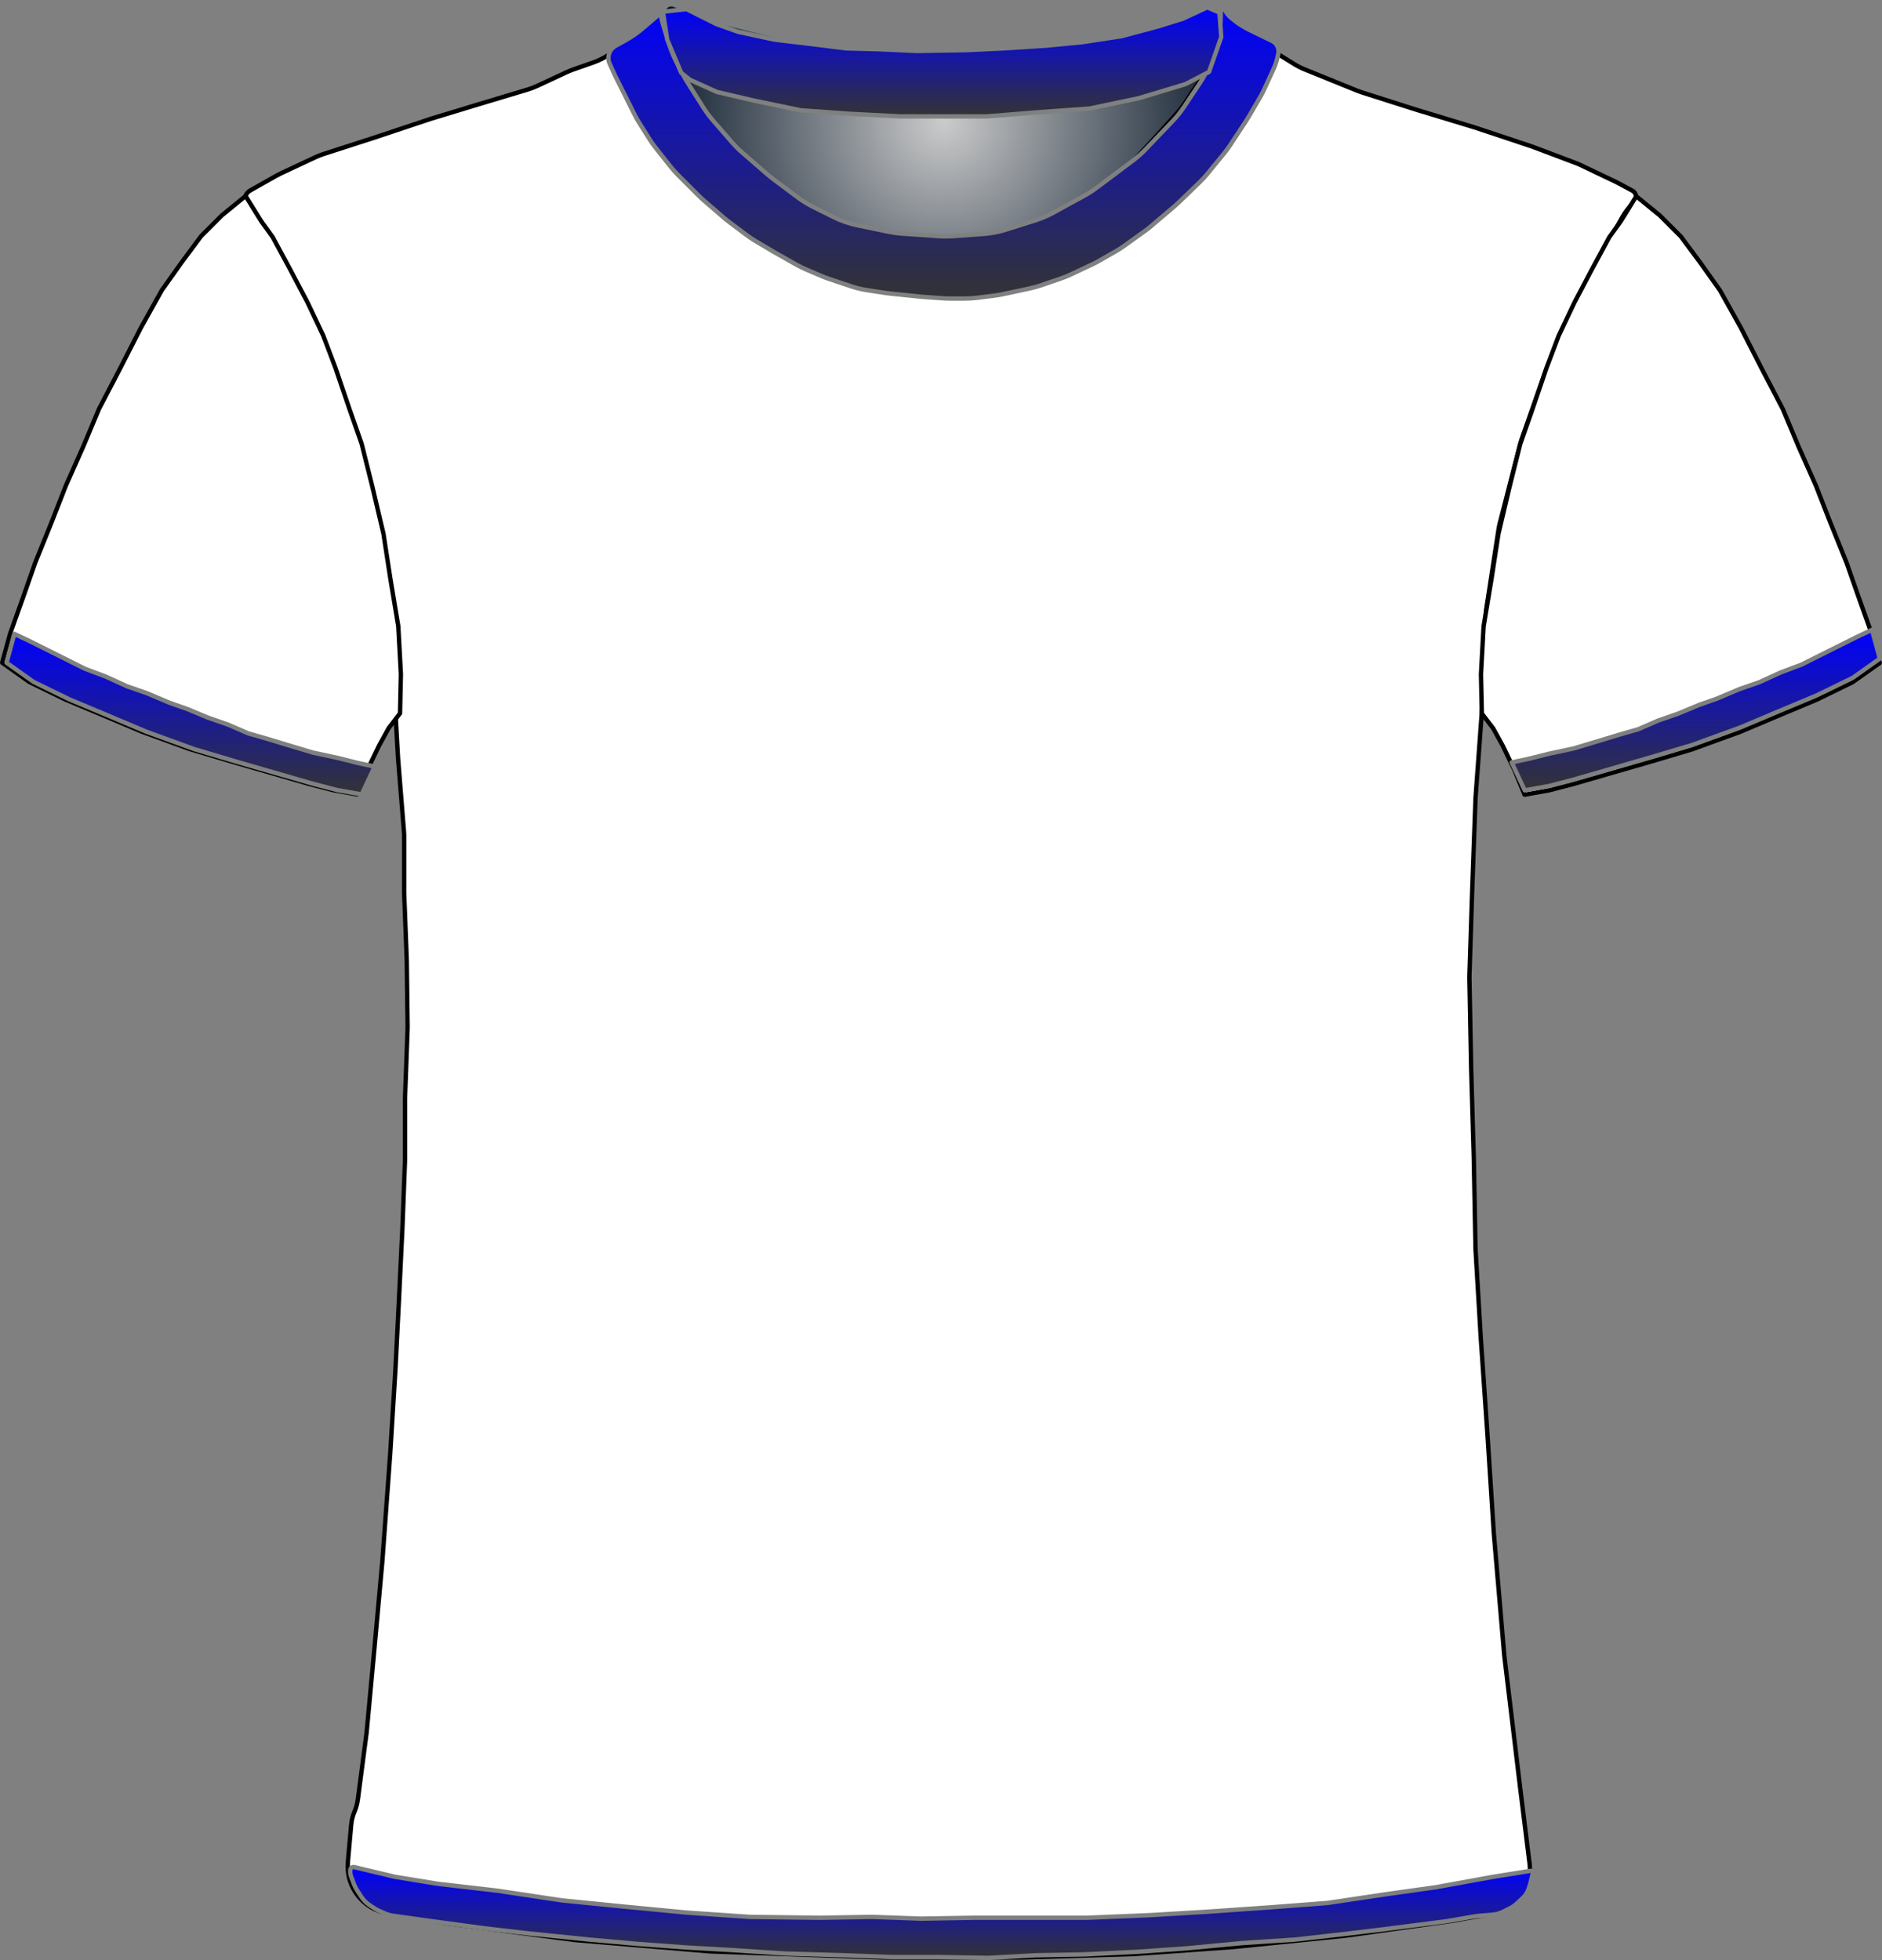 <?xml version="1.0" encoding="UTF-8" standalone="no"?>
<!DOCTYPE svg PUBLIC "-//W3C//DTD SVG 1.1//EN" "http://www.w3.org/Graphics/SVG/1.1/DTD/svg11.dtd">
<svg xmlns="http://www.w3.org/2000/svg" xmlns:xl="http://www.w3.org/1999/xlink" version="1.1" viewBox="-283.5 -288.5 431.434 449.4" width="431.434pt" height="449.4pt" xmlns:dc="http://purl.org/dc/elements/1.1/">
  <rect x="-283.5" y="-288.5" width="431.434" height="449.4" fill="#808080" stroke="none"/>
  <defs>
    <radialGradient cx="0" cy="0" r="1" id="Gradient" gradientUnits="userSpaceOnUse">
      <stop offset="0" stop-color="#cbcbcb"/>
      <stop offset="1" stop-color="#021224"/>
    </radialGradient>
    <radialGradient id="Obj_Gradient" xl:href="#Gradient" gradientTransform="translate(-67.241 -260.6) scale(70.263)"/>
    <linearGradient x1="0" x2="1" id="Gradient_2" gradientUnits="userSpaceOnUse">
      <stop offset="0" stop-color="blue"/>
      <stop offset="1" stop-color="#333"/>
    </linearGradient>
    <linearGradient id="Obj_Gradient_2" xl:href="#Gradient_2" gradientTransform="translate(-239.8 -143.154) rotate(90) scale(36.8)"/>
    <linearGradient id="Obj_Gradient_3" xl:href="#Gradient_2" gradientTransform="translate(105.234 -144.097) rotate(90) scale(36.8)"/>
    <linearGradient id="Obj_Gradient_4" xl:href="#Gradient_2" gradientTransform="translate(-67.213 -287.244) rotate(90) scale(67.199)"/>
    <linearGradient id="Obj_Gradient_5" xl:href="#Gradient_2" gradientTransform="translate(-67.67 139.567) rotate(90) scale(20.833)"/>
    <linearGradient id="Obj_Gradient_6" xl:href="#Gradient_2" gradientTransform="translate(-67.541 -286.809) rotate(90) scale(25)"/>
  </defs>
  <g stroke="none" stroke-opacity="1" stroke-dasharray="none" fill="none" fill-opacity="1">
    <title>luxengurgo</title>
    <g>
      <title>Capa 1</title>
      <path d="M -128.994 -287.41 L -120.829 -284.292 C -119.971 -283.964 -119.094 -283.688 -118.203 -283.466 L -104.486 -280.036 C -103.324 -279.746 -102.142 -279.547 -100.949 -279.44 L -83.423 -277.879 C -82.835 -277.826 -82.245 -277.796 -81.655 -277.789 L -66.176 -277.605 C -65.886 -277.602 -65.596 -277.604 -65.305 -277.611 L -50.882 -277.986 C -50.521 -277.995 -50.161 -278.013 -49.801 -278.039 L -35.429 -279.091 C -34.438 -279.164 -33.452 -279.3 -32.479 -279.5 L -20.906 -281.878 C -19.864 -282.093 -18.838 -282.379 -17.835 -282.735 L -6.083 -286.91 C -4.993 -287.297 -3.79 -286.766 -3.341 -285.7 L -3.341 -285.7 C -2.819 -284.46 -2.667 -283.095 -2.903 -281.771 L -3.084 -280.76 C -3.387 -279.059 -3.882 -277.397 -4.558 -275.807 L -6.101 -272.176 C -6.66 -270.861 -7.339 -269.602 -8.132 -268.414 L -11.817 -262.885 C -12.565 -261.764 -13.409 -260.711 -14.341 -259.737 L -20.636 -253.162 C -21.505 -252.256 -22.445 -251.422 -23.45 -250.668 L -31.824 -244.387 C -32.701 -243.73 -33.623 -243.136 -34.584 -242.61 L -41.769 -238.679 C -43.081 -237.961 -44.458 -237.373 -45.884 -236.923 L -52.557 -234.816 C -54.273 -234.274 -56.048 -233.935 -57.844 -233.807 L -64.73 -233.315 C -65.803 -233.238 -66.879 -233.237 -67.951 -233.311 L -76.388 -233.893 C -77.422 -233.964 -78.45 -234.105 -79.465 -234.315 L -86.6 -235.792 C -88.552 -236.196 -90.444 -236.851 -92.226 -237.743 L -96.886 -240.073 C -98.12 -240.69 -99.296 -241.416 -100.4 -242.244 L -106.082 -246.506 C -106.521 -246.835 -106.948 -247.18 -107.363 -247.54 L -113.118 -252.538 C -113.932 -253.245 -114.696 -254.009 -115.403 -254.823 L -119.808 -259.896 C -120.562 -260.764 -121.25 -261.688 -121.866 -262.659 L -125.6 -268.547 C -125.96 -269.115 -126.296 -269.699 -126.605 -270.297 L -128.225 -273.43 C -128.834 -274.608 -129.341 -275.836 -129.738 -277.101 L -131.018 -281.174 C -131.233 -281.858 -131.416 -282.551 -131.566 -283.251 L -131.641 -283.6 C -131.835 -284.508 -131.728 -285.456 -131.335 -286.297 L -131.241 -286.5 C -130.846 -287.345 -129.866 -287.742 -128.994 -287.41 Z" fill="url(#Obj_Gradient)"/>
      <path d="M -128.994 -287.41 L -120.829 -284.292 C -119.971 -283.964 -119.094 -283.688 -118.203 -283.466 L -104.486 -280.036 C -103.324 -279.746 -102.142 -279.547 -100.949 -279.44 L -83.423 -277.879 C -82.835 -277.826 -82.245 -277.796 -81.655 -277.789 L -66.176 -277.605 C -65.886 -277.602 -65.596 -277.604 -65.305 -277.611 L -50.882 -277.986 C -50.521 -277.995 -50.161 -278.013 -49.801 -278.039 L -35.429 -279.091 C -34.438 -279.164 -33.452 -279.3 -32.479 -279.5 L -20.906 -281.878 C -19.864 -282.093 -18.838 -282.379 -17.835 -282.735 L -6.083 -286.91 C -4.993 -287.297 -3.79 -286.766 -3.341 -285.7 L -3.341 -285.7 C -2.819 -284.46 -2.667 -283.095 -2.903 -281.771 L -3.084 -280.76 C -3.387 -279.059 -3.882 -277.397 -4.558 -275.807 L -6.101 -272.176 C -6.66 -270.861 -7.339 -269.602 -8.132 -268.414 L -11.817 -262.885 C -12.565 -261.764 -13.409 -260.711 -14.341 -259.737 L -20.636 -253.162 C -21.505 -252.256 -22.445 -251.422 -23.45 -250.668 L -31.824 -244.387 C -32.701 -243.73 -33.623 -243.136 -34.584 -242.61 L -41.769 -238.679 C -43.081 -237.961 -44.458 -237.373 -45.884 -236.923 L -52.557 -234.816 C -54.273 -234.274 -56.048 -233.935 -57.844 -233.807 L -64.73 -233.315 C -65.803 -233.238 -66.879 -233.237 -67.951 -233.311 L -76.388 -233.893 C -77.422 -233.964 -78.45 -234.105 -79.465 -234.315 L -86.6 -235.792 C -88.552 -236.196 -90.444 -236.851 -92.226 -237.743 L -96.886 -240.073 C -98.12 -240.69 -99.296 -241.416 -100.4 -242.244 L -106.082 -246.506 C -106.521 -246.835 -106.948 -247.18 -107.363 -247.54 L -113.118 -252.538 C -113.932 -253.245 -114.696 -254.009 -115.403 -254.823 L -119.808 -259.896 C -120.562 -260.764 -121.25 -261.688 -121.866 -262.659 L -125.6 -268.547 C -125.96 -269.115 -126.296 -269.699 -126.605 -270.297 L -128.225 -273.43 C -128.834 -274.608 -129.341 -275.836 -129.738 -277.101 L -131.018 -281.174 C -131.233 -281.858 -131.416 -282.551 -131.566 -283.251 L -131.641 -283.6 C -131.835 -284.508 -131.728 -285.456 -131.335 -286.297 L -131.241 -286.5 C -130.846 -287.345 -129.866 -287.742 -128.994 -287.41 Z" stroke="#7f8080" stroke-linecap="round" stroke-linejoin="round" stroke-width="1"/>
      <path d="M -194.67 150.173 L -180.928 152.463 C -180.744 152.494 -180.56 152.521 -180.376 152.545 L -152.022 156.261 C -151.776 156.293 -151.529 156.32 -151.281 156.34 L -121.038 158.877 C -120.781 158.898 -120.524 158.914 -120.266 158.923 L -81.335 160.299 C -81.147 160.306 -80.958 160.309 -80.77 160.309 L -49.303 160.309 C -49.136 160.309 -48.969 160.307 -48.803 160.301 L -23.768 159.519 C -23.558 159.512 -23.348 159.502 -23.138 159.487 L -1.09 157.926 C -.932 157.915 -.774 157.901 -.616 157.885 L 24.645 155.34 C 24.846 155.319 25.048 155.295 25.249 155.267 L 49.041 151.952 C 49.245 151.923 49.449 151.891 49.652 151.855 L 58.847 150.209 C 64.174 149.256 67.825 144.302 67.159 138.932 L 64.951 121.141 C 64.949 121.12 64.946 121.098 64.944 121.077 L 61.38 91.379 C 61.358 91.199 61.34 91.019 61.324 90.839 L 58.962 63.28 C 58.952 63.166 58.944 63.052 58.936 62.939 L 57.55 41.347 C 57.548 41.322 57.547 41.297 57.545 41.271 L 55.953 18.185 C 55.949 18.134 55.946 18.084 55.943 18.033 L 54.767 -1.769 C 54.754 -1.984 54.745 -2.198 54.741 -2.413 L 54.349 -23.008 C 54.348 -23.063 54.347 -23.118 54.345 -23.174 L 53.75 -43.408 C 53.748 -43.463 53.747 -43.518 53.746 -43.574 L 53.355 -64.083 C 53.35 -64.355 53.352 -64.627 53.36 -64.898 L 53.946 -83.258 C 53.947 -83.28 53.948 -83.302 53.949 -83.324 L 54.737 -105.193 C 54.744 -105.392 54.755 -105.59 54.769 -105.788 L 56.327 -127.009 C 56.34 -127.197 56.351 -127.385 56.358 -127.574 L 57.113 -147.472 C 57.136 -148.084 57.194 -148.694 57.287 -149.299 L 60.026 -167.103 C 60.107 -167.628 60.214 -168.149 60.346 -168.663 L 64.975 -186.621 C 65.09 -187.067 65.224 -187.509 65.377 -187.944 L 71.098 -204.183 C 71.264 -204.655 71.452 -205.118 71.662 -205.572 L 77.193 -217.557 C 77.296 -217.78 77.404 -218 77.517 -218.217 L 82.879 -228.559 C 82.925 -228.647 82.971 -228.734 83.018 -228.822 L 88.234 -238.439 C 88.972 -239.798 89.921 -241.031 91.047 -242.091 L 91.047 -242.091 C 91.723 -242.726 91.755 -243.789 91.119 -244.464 C 90.995 -244.596 90.85 -244.708 90.69 -244.793 L 87.475 -246.515 C 87.257 -246.632 87.035 -246.744 86.812 -246.851 L 78.958 -250.6 C 78.551 -250.794 78.136 -250.97 77.715 -251.13 L 68.04 -254.78 C 67.845 -254.854 67.648 -254.924 67.451 -254.99 L 54.756 -259.221 C 54.617 -259.268 54.477 -259.312 54.337 -259.355 L 41.453 -263.259 C 41.383 -263.28 41.312 -263.302 41.242 -263.324 L 28.738 -267.303 C 28.344 -267.428 27.956 -267.569 27.573 -267.724 L 15.597 -272.584 C 14.765 -272.921 13.964 -273.328 13.2 -273.8 L 3.581 -279.746 C 3.425 -279.843 3.271 -279.942 3.119 -280.043 L -1.771 -283.303 C -2.753 -283.957 -3.624 -284.763 -4.353 -285.691 L -4.353 -285.691 C -4.458 -285.825 -4.653 -285.849 -4.787 -285.743 C -4.89 -285.662 -4.931 -285.526 -4.89 -285.402 L -4.753 -284.991 C -4.293 -283.613 -4.189 -282.142 -4.449 -280.713 L -4.844 -278.54 C -5.115 -277.048 -5.597 -275.603 -6.275 -274.246 L -7.807 -271.182 C -8.104 -270.588 -8.437 -270.014 -8.805 -269.462 L -12.009 -264.656 C -12.437 -264.014 -12.912 -263.403 -13.429 -262.828 L -17.991 -257.759 C -18.032 -257.714 -18.073 -257.668 -18.115 -257.623 L -24.109 -251.115 C -24.737 -250.434 -25.423 -249.808 -26.159 -249.245 L -31.183 -245.403 C -31.629 -245.062 -32.093 -244.744 -32.572 -244.452 L -39.059 -240.497 C -39.72 -240.093 -40.411 -239.739 -41.124 -239.435 L -48.239 -236.407 C -49.047 -236.064 -49.881 -235.787 -50.734 -235.58 L -54.813 -234.591 C -55.638 -234.391 -56.478 -234.257 -57.324 -234.19 L -63.024 -233.74 C -63.443 -233.707 -63.863 -233.691 -64.283 -233.691 L -71.316 -233.691 C -72.073 -233.691 -72.829 -233.745 -73.578 -233.852 L -81.525 -234.987 C -82.01 -235.056 -82.491 -235.148 -82.968 -235.261 L -88.929 -236.68 C -90.075 -236.953 -91.186 -237.352 -92.245 -237.868 L -98.525 -240.935 C -99.01 -241.172 -99.482 -241.433 -99.941 -241.718 L -104.153 -244.332 C -104.752 -244.704 -105.326 -245.115 -105.871 -245.563 L -110.317 -249.215 C -110.541 -249.399 -110.759 -249.589 -110.973 -249.784 L -114.775 -253.27 C -115.226 -253.684 -115.654 -254.123 -116.055 -254.585 L -120.173 -259.338 C -120.493 -259.706 -120.795 -260.089 -121.079 -260.485 L -125.509 -266.655 C -126.004 -267.345 -126.443 -268.072 -126.823 -268.831 L -129.399 -273.984 C -129.435 -274.055 -129.47 -274.127 -129.504 -274.198 L -130.753 -276.791 C -131.603 -278.558 -131.959 -280.522 -131.781 -282.475 L -131.601 -284.457 C -131.577 -284.719 -131.77 -284.951 -132.032 -284.975 C -132.195 -284.989 -132.353 -284.92 -132.453 -284.791 L -132.453 -284.791 C -133.116 -283.928 -133.896 -283.162 -134.771 -282.515 L -138.667 -279.628 C -138.791 -279.537 -138.916 -279.447 -139.042 -279.359 L -143.664 -276.137 C -144.851 -275.31 -146.144 -274.648 -147.509 -274.168 L -152.116 -272.55 C -152.607 -272.377 -153.089 -272.181 -153.56 -271.962 L -160.407 -268.777 C -161.103 -268.453 -161.822 -268.18 -162.557 -267.959 L -173.428 -264.698 C -173.444 -264.693 -173.461 -264.688 -173.478 -264.683 L -184.446 -261.354 C -184.584 -261.312 -184.721 -261.268 -184.858 -261.223 L -197.779 -256.915 C -197.828 -256.899 -197.877 -256.883 -197.927 -256.867 L -209.294 -253.2 C -209.932 -252.994 -210.557 -252.748 -211.165 -252.464 L -219.097 -248.751 C -219.467 -248.578 -219.831 -248.39 -220.187 -248.189 L -226.133 -244.828 C -227.386 -244.12 -227.828 -242.53 -227.119 -241.277 C -227.042 -241.14 -226.953 -241.011 -226.853 -240.891 L -225.988 -239.854 C -225.234 -238.948 -224.581 -237.961 -224.043 -236.912 L -220.966 -230.912 C -220.89 -230.764 -220.813 -230.618 -220.733 -230.474 L -216.778 -223.317 C -216.694 -223.166 -216.613 -223.014 -216.535 -222.86 L -212.426 -214.822 C -212.177 -214.335 -211.953 -213.835 -211.756 -213.325 L -208.273 -204.343 C -208.259 -204.308 -208.246 -204.274 -208.232 -204.239 L -204.636 -195.153 C -204.514 -194.845 -204.401 -194.533 -204.299 -194.218 L -201.677 -186.165 C -201.661 -186.116 -201.645 -186.066 -201.629 -186.016 L -198.557 -176.258 C -198.354 -175.614 -198.192 -174.958 -198.073 -174.293 L -196.087 -163.283 C -196.064 -163.155 -196.043 -163.026 -196.023 -162.897 L -194.317 -151.904 C -194.274 -151.629 -194.238 -151.352 -194.21 -151.075 L -193.323 -142.378 C -193.276 -141.92 -193.249 -141.46 -193.242 -141 L -193.058 -129.024 C -193.054 -128.802 -193.046 -128.58 -193.034 -128.358 L -192.263 -114.876 C -192.256 -114.753 -192.248 -114.629 -192.238 -114.506 L -190.904 -97.931 C -190.87 -97.505 -190.853 -97.076 -190.853 -96.648 L -190.853 -84.198 C -190.853 -83.993 -190.849 -83.788 -190.841 -83.584 L -190.26 -68.494 C -190.255 -68.359 -190.252 -68.223 -190.25 -68.087 L -190.058 -53.291 C -190.054 -53.024 -190.058 -52.758 -190.067 -52.491 L -190.642 -36.987 C -190.649 -36.79 -190.653 -36.592 -190.653 -36.395 L -190.653 -22.798 C -190.653 -22.593 -190.657 -22.388 -190.664 -22.183 L -191.25 -6.968 C -191.252 -6.917 -191.254 -6.865 -191.256 -6.813 L -192.052 9.69 C -192.052 9.703 -192.053 9.716 -192.054 9.729 L -192.848 25.42 C -192.851 25.479 -192.854 25.539 -192.858 25.598 L -194.047 44.819 C -194.051 44.879 -194.055 44.939 -194.059 44.999 L -195.842 69.369 C -195.849 69.462 -195.857 69.556 -195.865 69.65 L -197.651 89.294 C -197.652 89.304 -197.653 89.314 -197.654 89.324 L -199.425 108.409 C -199.443 108.609 -199.466 108.809 -199.492 109.008 L -201.452 123.981 C -201.585 124.995 -201.854 125.987 -202.253 126.929 L -202.253 126.929 C -202.65 127.87 -202.899 128.867 -202.99 129.884 L -203.753 138.429 C -204.26 144.116 -200.302 149.234 -194.67 150.173 Z" fill="white"/>
      <path d="M -194.67 150.173 L -180.928 152.463 C -180.744 152.494 -180.56 152.521 -180.376 152.545 L -152.022 156.261 C -151.776 156.293 -151.529 156.32 -151.281 156.34 L -121.038 158.877 C -120.781 158.898 -120.524 158.914 -120.266 158.923 L -81.335 160.299 C -81.147 160.306 -80.958 160.309 -80.77 160.309 L -49.303 160.309 C -49.136 160.309 -48.969 160.307 -48.803 160.301 L -23.768 159.519 C -23.558 159.512 -23.348 159.502 -23.138 159.487 L -1.09 157.926 C -.932 157.915 -.774 157.901 -.616 157.885 L 24.645 155.34 C 24.846 155.319 25.048 155.295 25.249 155.267 L 49.041 151.952 C 49.245 151.923 49.449 151.891 49.652 151.855 L 58.847 150.209 C 64.174 149.256 67.825 144.302 67.159 138.932 L 64.951 121.141 C 64.949 121.12 64.946 121.098 64.944 121.077 L 61.38 91.379 C 61.358 91.199 61.34 91.019 61.324 90.839 L 58.962 63.28 C 58.952 63.166 58.944 63.052 58.936 62.939 L 57.55 41.347 C 57.548 41.322 57.547 41.297 57.545 41.271 L 55.953 18.185 C 55.949 18.134 55.946 18.084 55.943 18.033 L 54.767 -1.769 C 54.754 -1.984 54.745 -2.198 54.741 -2.413 L 54.349 -23.008 C 54.348 -23.063 54.347 -23.118 54.345 -23.174 L 53.75 -43.408 C 53.748 -43.463 53.747 -43.518 53.746 -43.574 L 53.355 -64.083 C 53.35 -64.355 53.352 -64.627 53.36 -64.898 L 53.946 -83.258 C 53.947 -83.28 53.948 -83.302 53.949 -83.324 L 54.737 -105.193 C 54.744 -105.392 54.755 -105.59 54.769 -105.788 L 56.327 -127.009 C 56.34 -127.197 56.351 -127.385 56.358 -127.574 L 57.113 -147.472 C 57.136 -148.084 57.194 -148.694 57.287 -149.299 L 60.026 -167.103 C 60.107 -167.628 60.214 -168.149 60.346 -168.663 L 64.975 -186.621 C 65.09 -187.067 65.224 -187.509 65.377 -187.944 L 71.098 -204.183 C 71.264 -204.655 71.452 -205.118 71.662 -205.572 L 77.193 -217.557 C 77.296 -217.78 77.404 -218 77.517 -218.217 L 82.879 -228.559 C 82.925 -228.647 82.971 -228.734 83.018 -228.822 L 88.234 -238.439 C 88.972 -239.798 89.921 -241.031 91.047 -242.091 L 91.047 -242.091 C 91.723 -242.726 91.755 -243.789 91.119 -244.464 C 90.995 -244.596 90.85 -244.708 90.69 -244.793 L 87.475 -246.515 C 87.257 -246.632 87.035 -246.744 86.812 -246.851 L 78.958 -250.6 C 78.551 -250.794 78.136 -250.97 77.715 -251.13 L 68.04 -254.78 C 67.845 -254.854 67.648 -254.924 67.451 -254.99 L 54.756 -259.221 C 54.617 -259.268 54.477 -259.312 54.337 -259.355 L 41.453 -263.259 C 41.383 -263.28 41.312 -263.302 41.242 -263.324 L 28.738 -267.303 C 28.344 -267.428 27.956 -267.569 27.573 -267.724 L 15.597 -272.584 C 14.765 -272.921 13.964 -273.328 13.2 -273.8 L 3.581 -279.746 C 3.425 -279.843 3.271 -279.942 3.119 -280.043 L -1.771 -283.303 C -2.753 -283.957 -3.624 -284.763 -4.353 -285.691 L -4.353 -285.691 C -4.458 -285.825 -4.653 -285.849 -4.787 -285.743 C -4.89 -285.662 -4.931 -285.526 -4.89 -285.402 L -4.753 -284.991 C -4.293 -283.613 -4.189 -282.142 -4.449 -280.713 L -4.844 -278.54 C -5.115 -277.048 -5.597 -275.603 -6.275 -274.246 L -7.807 -271.182 C -8.104 -270.588 -8.437 -270.014 -8.805 -269.462 L -12.009 -264.656 C -12.437 -264.014 -12.912 -263.403 -13.429 -262.828 L -17.991 -257.759 C -18.032 -257.714 -18.073 -257.668 -18.115 -257.623 L -24.109 -251.115 C -24.737 -250.434 -25.423 -249.808 -26.159 -249.245 L -31.183 -245.403 C -31.629 -245.062 -32.093 -244.744 -32.572 -244.452 L -39.059 -240.497 C -39.72 -240.093 -40.411 -239.739 -41.124 -239.435 L -48.239 -236.407 C -49.047 -236.064 -49.881 -235.787 -50.734 -235.58 L -54.813 -234.591 C -55.638 -234.391 -56.478 -234.257 -57.324 -234.19 L -63.024 -233.74 C -63.443 -233.707 -63.863 -233.691 -64.283 -233.691 L -71.316 -233.691 C -72.073 -233.691 -72.829 -233.745 -73.578 -233.852 L -81.525 -234.987 C -82.01 -235.056 -82.491 -235.148 -82.968 -235.261 L -88.929 -236.68 C -90.075 -236.953 -91.186 -237.352 -92.245 -237.868 L -98.525 -240.935 C -99.01 -241.172 -99.482 -241.433 -99.941 -241.718 L -104.153 -244.332 C -104.752 -244.704 -105.326 -245.115 -105.871 -245.563 L -110.317 -249.215 C -110.541 -249.399 -110.759 -249.589 -110.973 -249.784 L -114.775 -253.27 C -115.226 -253.684 -115.654 -254.123 -116.055 -254.585 L -120.173 -259.338 C -120.493 -259.706 -120.795 -260.089 -121.079 -260.485 L -125.509 -266.655 C -126.004 -267.345 -126.443 -268.072 -126.823 -268.831 L -129.399 -273.984 C -129.435 -274.055 -129.47 -274.127 -129.504 -274.198 L -130.753 -276.791 C -131.603 -278.558 -131.959 -280.522 -131.781 -282.475 L -131.601 -284.457 C -131.577 -284.719 -131.77 -284.951 -132.032 -284.975 C -132.195 -284.989 -132.353 -284.92 -132.453 -284.791 L -132.453 -284.791 C -133.116 -283.928 -133.896 -283.162 -134.771 -282.515 L -138.667 -279.628 C -138.791 -279.537 -138.916 -279.447 -139.042 -279.359 L -143.664 -276.137 C -144.851 -275.31 -146.144 -274.648 -147.509 -274.168 L -152.116 -272.55 C -152.607 -272.377 -153.089 -272.181 -153.56 -271.962 L -160.407 -268.777 C -161.103 -268.453 -161.822 -268.18 -162.557 -267.959 L -173.428 -264.698 C -173.444 -264.693 -173.461 -264.688 -173.478 -264.683 L -184.446 -261.354 C -184.584 -261.312 -184.721 -261.268 -184.858 -261.223 L -197.779 -256.915 C -197.828 -256.899 -197.877 -256.883 -197.927 -256.867 L -209.294 -253.2 C -209.932 -252.994 -210.557 -252.748 -211.165 -252.464 L -219.097 -248.751 C -219.467 -248.578 -219.831 -248.39 -220.187 -248.189 L -226.133 -244.828 C -227.386 -244.12 -227.828 -242.53 -227.119 -241.277 C -227.042 -241.14 -226.953 -241.011 -226.853 -240.891 L -225.988 -239.854 C -225.234 -238.948 -224.581 -237.961 -224.043 -236.912 L -220.966 -230.912 C -220.89 -230.764 -220.813 -230.618 -220.733 -230.474 L -216.778 -223.317 C -216.694 -223.166 -216.613 -223.014 -216.535 -222.86 L -212.426 -214.822 C -212.177 -214.335 -211.953 -213.835 -211.756 -213.325 L -208.273 -204.343 C -208.259 -204.308 -208.246 -204.274 -208.232 -204.239 L -204.636 -195.153 C -204.514 -194.845 -204.401 -194.533 -204.299 -194.218 L -201.677 -186.165 C -201.661 -186.116 -201.645 -186.066 -201.629 -186.016 L -198.557 -176.258 C -198.354 -175.614 -198.192 -174.958 -198.073 -174.293 L -196.087 -163.283 C -196.064 -163.155 -196.043 -163.026 -196.023 -162.897 L -194.317 -151.904 C -194.274 -151.629 -194.238 -151.352 -194.21 -151.075 L -193.323 -142.378 C -193.276 -141.92 -193.249 -141.46 -193.242 -141 L -193.058 -129.024 C -193.054 -128.802 -193.046 -128.58 -193.034 -128.358 L -192.263 -114.876 C -192.256 -114.753 -192.248 -114.629 -192.238 -114.506 L -190.904 -97.931 C -190.87 -97.505 -190.853 -97.076 -190.853 -96.648 L -190.853 -84.198 C -190.853 -83.993 -190.849 -83.788 -190.841 -83.584 L -190.26 -68.494 C -190.255 -68.359 -190.252 -68.223 -190.25 -68.087 L -190.058 -53.291 C -190.054 -53.024 -190.058 -52.758 -190.067 -52.491 L -190.642 -36.987 C -190.649 -36.79 -190.653 -36.592 -190.653 -36.395 L -190.653 -22.798 C -190.653 -22.593 -190.657 -22.388 -190.664 -22.183 L -191.25 -6.968 C -191.252 -6.917 -191.254 -6.865 -191.256 -6.813 L -192.052 9.69 C -192.052 9.703 -192.053 9.716 -192.054 9.729 L -192.848 25.42 C -192.851 25.479 -192.854 25.539 -192.858 25.598 L -194.047 44.819 C -194.051 44.879 -194.055 44.939 -194.059 44.999 L -195.842 69.369 C -195.849 69.462 -195.857 69.556 -195.865 69.65 L -197.651 89.294 C -197.652 89.304 -197.653 89.314 -197.654 89.324 L -199.425 108.409 C -199.443 108.609 -199.466 108.809 -199.492 109.008 L -201.452 123.981 C -201.585 124.995 -201.854 125.987 -202.253 126.929 L -202.253 126.929 C -202.65 127.87 -202.899 128.867 -202.99 129.884 L -203.753 138.429 C -204.26 144.116 -200.302 149.234 -194.67 150.173 Z" stroke="black" stroke-linecap="round" stroke-linejoin="round" stroke-width="1"/>
      <path d="M -283 -136.554 L -276.8 -132.154 L -268.6 -128.154 L -260 -124.554 L -251 -120.754 L -240 -116.754 L -230.6 -113.954 L -221.6 -111.354 L -212.6 -108.754 L -207.2 -107.354 L -201.6 -106.354 L -199.2 -112.154 L -196.6 -117.554 L -194.4 -121.554 L -191.8 -124.954 L -191.6 -133.954 L -192.2 -144.954 L -194 -155.754 L -195.6 -166.154 L -198.2 -177.154 L -200.6 -186.754 L -203.4 -194.754 L -206.6 -204.154 L -209.4 -211.554 L -213 -219.154 L -217 -226.754 L -221 -234.154 L -223.6 -237.754 L -227.2 -243.554 L -232.6 -239.154 L -237.4 -234.354 L -242 -228.154 L -246.4 -221.954 L -251.2 -213.354 L -256 -203.954 L -260.8 -194.754 L -264.4 -186.154 L -268.4 -177.154 L -271.6 -168.954 L -275.4 -159.554 L -278.2 -151.554 L -281.2 -143.154 Z" fill="white"/>
      <path d="M -283 -136.554 L -276.8 -132.154 L -268.6 -128.154 L -260 -124.554 L -251 -120.754 L -240 -116.754 L -230.6 -113.954 L -221.6 -111.354 L -212.6 -108.754 L -207.2 -107.354 L -201.6 -106.354 L -199.2 -112.154 L -196.6 -117.554 L -194.4 -121.554 L -191.8 -124.954 L -191.6 -133.954 L -192.2 -144.954 L -194 -155.754 L -195.6 -166.154 L -198.2 -177.154 L -200.6 -186.754 L -203.4 -194.754 L -206.6 -204.154 L -209.4 -211.554 L -213 -219.154 L -217 -226.754 L -221 -234.154 L -223.6 -237.754 L -227.2 -243.554 L -232.6 -239.154 L -237.4 -234.354 L -242 -228.154 L -246.4 -221.954 L -251.2 -213.354 L -256 -203.954 L -260.8 -194.754 L -264.4 -186.154 L -268.4 -177.154 L -271.6 -168.954 L -275.4 -159.554 L -278.2 -151.554 L -281.2 -143.154 Z" stroke="black" stroke-linecap="round" stroke-linejoin="round" stroke-width="1"/>
      <path d="M 147.405 -136.497 L 141.205 -132.097 L 133.005 -128.097 L 124.405 -124.497 L 115.405 -120.697 L 104.405 -116.697 L 95.005 -113.897 L 86.005 -111.297 L 77.005 -108.697 L 71.605 -107.297 L 66.005 -106.297 L 63.605 -112.097 L 61.005 -117.497 L 58.805 -121.497 L 56.205 -124.897 L 56.005 -133.897 L 56.605 -144.897 L 58.405 -155.697 L 60.005 -166.097 L 62.605 -177.097 L 65.005 -186.697 L 67.805 -194.697 L 71.005 -204.097 L 73.805 -211.497 L 77.405 -219.097 L 81.405 -226.697 L 85.405 -234.097 L 88.005 -237.697 L 91.605 -243.497 L 97.005 -239.097 L 101.805 -234.297 L 106.405 -228.097 L 110.805 -221.897 L 115.605 -213.297 L 120.405 -203.897 L 125.205 -194.697 L 128.805 -186.097 L 132.805 -177.097 L 136.005 -168.897 L 139.805 -159.497 L 142.605 -151.497 L 145.605 -143.097 Z" fill="white"/>
      <path d="M 147.405 -136.497 L 141.205 -132.097 L 133.005 -128.097 L 124.405 -124.497 L 115.405 -120.697 L 104.405 -116.697 L 95.005 -113.897 L 86.005 -111.297 L 77.005 -108.697 L 71.605 -107.297 L 66.005 -106.297 L 63.605 -112.097 L 61.005 -117.497 L 58.805 -121.497 L 56.205 -124.897 L 56.005 -133.897 L 56.605 -144.897 L 58.405 -155.697 L 60.005 -166.097 L 62.605 -177.097 L 65.005 -186.697 L 67.805 -194.697 L 71.005 -204.097 L 73.805 -211.497 L 77.405 -219.097 L 81.405 -226.697 L 85.405 -234.097 L 88.005 -237.697 L 91.605 -243.497 L 97.005 -239.097 L 101.805 -234.297 L 106.405 -228.097 L 110.805 -221.897 L 115.605 -213.297 L 120.405 -203.897 L 125.205 -194.697 L 128.805 -186.097 L 132.805 -177.097 L 136.005 -168.897 L 139.805 -159.497 L 142.605 -151.497 L 145.605 -143.097 Z" stroke="black" stroke-linecap="round" stroke-linejoin="round" stroke-width="1"/>
      <path d="M -282 -136.554 L -275.8 -132.154 L -267.6 -128.154 L -259 -124.554 L -250 -120.754 L -239 -116.754 L -229.6 -113.954 L -220.6 -111.354 L -211.6 -108.754 L -206.2 -107.354 L -200.6 -106.354 L -197.6 -112.754 L -201.4 -113.554 L -206.2 -114.754 L -211.8 -115.954 L -217.8 -117.754 L -222.4 -119.154 L -226.6 -120.354 L -231.2 -122.354 L -235.8 -123.954 L -240.6 -125.954 L -244.6 -127.354 L -249.8 -129.554 L -254.4 -131.154 L -259.2 -133.354 L -264 -135.154 L -268 -137.154 L -272.4 -139.354 L -276.8 -141.554 L -280.2 -143.154 Z" fill="url(#Obj_Gradient_2)"/>
      <path d="M -282 -136.554 L -275.8 -132.154 L -267.6 -128.154 L -259 -124.554 L -250 -120.754 L -239 -116.754 L -229.6 -113.954 L -220.6 -111.354 L -211.6 -108.754 L -206.2 -107.354 L -200.6 -106.354 L -197.6 -112.754 L -201.4 -113.554 L -206.2 -114.754 L -211.8 -115.954 L -217.8 -117.754 L -222.4 -119.154 L -226.6 -120.354 L -231.2 -122.354 L -235.8 -123.954 L -240.6 -125.954 L -244.6 -127.354 L -249.8 -129.554 L -254.4 -131.154 L -259.2 -133.354 L -264 -135.154 L -268 -137.154 L -272.4 -139.354 L -276.8 -141.554 L -280.2 -143.154 Z" stroke="#7f8080" stroke-linecap="round" stroke-linejoin="round" stroke-width="1"/>
      <path d="M 147.434 -137.497 L 141.234 -133.097 L 133.034 -129.097 L 124.434 -125.497 L 115.434 -121.697 L 104.434 -117.697 L 95.034 -114.897 L 86.034 -112.297 L 77.034 -109.697 L 71.634 -108.297 L 66.034 -107.297 L 63.034 -113.697 L 66.834 -114.497 L 71.634 -115.697 L 77.234 -116.897 L 83.234 -118.697 L 87.834 -120.097 L 92.034 -121.297 L 96.634 -123.297 L 101.234 -124.897 L 106.034 -126.897 L 110.034 -128.297 L 115.234 -130.497 L 119.834 -132.097 L 124.634 -134.297 L 129.434 -136.097 L 133.434 -138.097 L 137.834 -140.297 L 142.234 -142.497 L 145.634 -144.097 Z" fill="url(#Obj_Gradient_3)"/>
      <path d="M 147.434 -137.497 L 141.234 -133.097 L 133.034 -129.097 L 124.434 -125.497 L 115.434 -121.697 L 104.434 -117.697 L 95.034 -114.897 L 86.034 -112.297 L 77.034 -109.697 L 71.634 -108.297 L 66.034 -107.297 L 63.034 -113.697 L 66.834 -114.497 L 71.634 -115.697 L 77.234 -116.897 L 83.234 -118.697 L 87.834 -120.097 L 92.034 -121.297 L 96.634 -123.297 L 101.234 -124.897 L 106.034 -126.897 L 110.034 -128.297 L 115.234 -130.497 L 119.834 -132.097 L 124.634 -134.297 L 129.434 -136.097 L 133.434 -138.097 L 137.834 -140.297 L 142.234 -142.497 L 145.634 -144.097 Z" stroke="#7f8080" stroke-linecap="round" stroke-linejoin="round" stroke-width="1"/>
      <path d="M -131.428 -286.036 L -136.157 -281.983 C -137.307 -280.997 -138.552 -280.127 -139.874 -279.385 L -142.4 -277.968 C -143.836 -277.163 -144.416 -275.394 -143.738 -273.895 L -142.72 -271.648 C -142.598 -271.38 -142.472 -271.113 -142.34 -270.85 L -140.538 -267.245 L -138.051 -262.271 C -137.709 -261.588 -137.333 -260.922 -136.925 -260.275 L -134.599 -256.592 C -134.158 -255.895 -133.681 -255.222 -133.168 -254.576 L -129.757 -250.278 C -129.211 -249.59 -128.626 -248.934 -128.005 -248.313 L -123.339 -243.647 C -122.938 -243.246 -122.523 -242.86 -122.093 -242.49 L -117.53 -238.556 C -117.135 -238.216 -116.729 -237.889 -116.312 -237.576 L -112.337 -234.595 C -111.671 -234.096 -110.979 -233.633 -110.263 -233.208 L -106.13 -230.759 C -106.002 -230.683 -105.873 -230.609 -105.743 -230.535 L -101.046 -227.873 C -100.308 -227.455 -99.547 -227.078 -98.767 -226.743 L -95.217 -225.222 C -94.631 -224.971 -94.035 -224.744 -93.43 -224.543 L -88.412 -222.87 C -87.165 -222.454 -85.884 -222.146 -84.584 -221.949 L -80.485 -221.328 C -80.12 -221.273 -79.754 -221.226 -79.386 -221.189 L -72.505 -220.483 C -72.26 -220.458 -72.015 -220.437 -71.769 -220.419 L -67.242 -220.102 C -66.706 -220.064 -66.169 -220.045 -65.632 -220.045 L -62.37 -220.045 C -61.416 -220.045 -60.463 -220.105 -59.517 -220.223 L -55.528 -220.721 C -54.868 -220.804 -54.212 -220.915 -53.562 -221.054 L -47.48 -222.358 C -46.586 -222.549 -45.704 -222.794 -44.839 -223.09 L -40.33 -224.636 C -39.536 -224.909 -38.757 -225.225 -37.997 -225.582 L -33.163 -227.857 C -32.613 -228.116 -32.073 -228.396 -31.545 -228.698 L -27.777 -230.851 C -27.085 -231.247 -26.413 -231.679 -25.765 -232.144 L -21.089 -235.505 C -20.588 -235.865 -20.102 -236.245 -19.632 -236.644 L -14.311 -241.159 C -13.929 -241.483 -13.557 -241.82 -13.197 -242.168 L -8.498 -246.716 C -7.858 -247.335 -7.255 -247.991 -6.691 -248.679 L -2.898 -253.316 C -2.391 -253.935 -1.917 -254.58 -1.478 -255.249 L 2.139 -260.753 C 2.355 -261.081 2.562 -261.415 2.76 -261.753 L 5.283 -266.057 C 5.669 -266.715 6.022 -267.393 6.341 -268.086 L 8.459 -272.697 C 8.992 -273.857 9.363 -275.085 9.562 -276.345 L 9.562 -276.345 C 9.741 -277.475 9.161 -278.588 8.134 -279.09 L 2.841 -281.678 C 1.526 -282.321 .292 -283.115 -.838 -284.045 L -1.244 -284.38 C -2.088 -285.075 -2.711 -286.001 -3.038 -287.045 L -3.038 -287.045 C -3.084 -287.195 -3.243 -287.278 -3.392 -287.231 C -3.508 -287.195 -3.587 -287.09 -3.591 -286.97 L -3.7 -283.547 C -3.791 -280.704 -4.408 -277.902 -5.521 -275.284 L -6.398 -273.221 C -6.957 -271.907 -7.636 -270.647 -8.428 -269.459 L -12.114 -263.93 C -12.862 -262.809 -13.706 -261.756 -14.638 -260.782 L -20.933 -254.208 C -21.801 -253.301 -22.742 -252.467 -23.746 -251.714 L -32.121 -245.433 C -32.998 -244.775 -33.92 -244.181 -34.881 -243.655 L -42.066 -239.724 C -43.377 -239.007 -44.755 -238.419 -46.18 -237.969 L -52.853 -235.861 C -54.57 -235.319 -56.345 -234.98 -58.141 -234.852 L -65.027 -234.36 C -66.099 -234.284 -67.176 -234.282 -68.248 -234.356 L -76.685 -234.938 C -77.719 -235.009 -78.747 -235.151 -79.762 -235.361 L -86.897 -236.837 C -88.849 -237.241 -90.74 -237.897 -92.523 -238.788 L -97.183 -241.118 C -98.417 -241.735 -99.593 -242.462 -100.697 -243.29 L -106.379 -247.551 C -106.818 -247.88 -107.245 -248.225 -107.659 -248.585 L -113.415 -253.583 C -114.229 -254.29 -114.993 -255.054 -115.7 -255.868 L -120.105 -260.941 C -120.859 -261.809 -121.547 -262.733 -122.163 -263.704 L -125.897 -269.592 C -126.257 -270.161 -126.593 -270.745 -126.902 -271.343 L -128.522 -274.475 C -129.131 -275.653 -129.637 -276.881 -130.035 -278.146 L -131.315 -282.22 C -131.53 -282.903 -131.713 -283.596 -131.863 -284.296 L -132.088 -285.348 C -132.173 -285.745 -131.947 -286.143 -131.562 -286.273 L -131.562 -286.273 C -131.49 -286.297 -131.411 -286.258 -131.387 -286.186 C -131.369 -286.132 -131.385 -286.073 -131.428 -286.036 Z" fill="url(#Obj_Gradient_4)"/>
      <path d="M -131.428 -286.036 L -136.157 -281.983 C -137.307 -280.997 -138.552 -280.127 -139.874 -279.385 L -142.4 -277.968 C -143.836 -277.163 -144.416 -275.394 -143.738 -273.895 L -142.72 -271.648 C -142.598 -271.38 -142.472 -271.113 -142.34 -270.85 L -140.538 -267.245 L -138.051 -262.271 C -137.709 -261.588 -137.333 -260.922 -136.925 -260.275 L -134.599 -256.592 C -134.158 -255.895 -133.681 -255.222 -133.168 -254.576 L -129.757 -250.278 C -129.211 -249.59 -128.626 -248.934 -128.005 -248.313 L -123.339 -243.647 C -122.938 -243.246 -122.523 -242.86 -122.093 -242.49 L -117.53 -238.556 C -117.135 -238.216 -116.729 -237.889 -116.312 -237.576 L -112.337 -234.595 C -111.671 -234.096 -110.979 -233.633 -110.263 -233.208 L -106.13 -230.759 C -106.002 -230.683 -105.873 -230.609 -105.743 -230.535 L -101.046 -227.873 C -100.308 -227.455 -99.547 -227.078 -98.767 -226.743 L -95.217 -225.222 C -94.631 -224.971 -94.035 -224.744 -93.43 -224.543 L -88.412 -222.87 C -87.165 -222.454 -85.884 -222.146 -84.584 -221.949 L -80.485 -221.328 C -80.12 -221.273 -79.754 -221.226 -79.386 -221.189 L -72.505 -220.483 C -72.26 -220.458 -72.015 -220.437 -71.769 -220.419 L -67.242 -220.102 C -66.706 -220.064 -66.169 -220.045 -65.632 -220.045 L -62.37 -220.045 C -61.416 -220.045 -60.463 -220.105 -59.517 -220.223 L -55.528 -220.721 C -54.868 -220.804 -54.212 -220.915 -53.562 -221.054 L -47.48 -222.358 C -46.586 -222.549 -45.704 -222.794 -44.839 -223.09 L -40.33 -224.636 C -39.536 -224.909 -38.757 -225.225 -37.997 -225.582 L -33.163 -227.857 C -32.613 -228.116 -32.073 -228.396 -31.545 -228.698 L -27.777 -230.851 C -27.085 -231.247 -26.413 -231.679 -25.765 -232.144 L -21.089 -235.505 C -20.588 -235.865 -20.102 -236.245 -19.632 -236.644 L -14.311 -241.159 C -13.929 -241.483 -13.557 -241.82 -13.197 -242.168 L -8.498 -246.716 C -7.858 -247.335 -7.255 -247.991 -6.691 -248.679 L -2.898 -253.316 C -2.391 -253.935 -1.917 -254.58 -1.478 -255.249 L 2.139 -260.753 C 2.355 -261.081 2.562 -261.415 2.76 -261.753 L 5.283 -266.057 C 5.669 -266.715 6.022 -267.393 6.341 -268.086 L 8.459 -272.697 C 8.992 -273.857 9.363 -275.085 9.562 -276.345 L 9.562 -276.345 C 9.741 -277.475 9.161 -278.588 8.134 -279.09 L 2.841 -281.678 C 1.526 -282.321 .292 -283.115 -.838 -284.045 L -1.244 -284.38 C -2.088 -285.075 -2.711 -286.001 -3.038 -287.045 L -3.038 -287.045 C -3.084 -287.195 -3.243 -287.278 -3.392 -287.231 C -3.508 -287.195 -3.587 -287.09 -3.591 -286.97 L -3.7 -283.547 C -3.791 -280.704 -4.408 -277.902 -5.521 -275.284 L -6.398 -273.221 C -6.957 -271.907 -7.636 -270.647 -8.428 -269.459 L -12.114 -263.93 C -12.862 -262.809 -13.706 -261.756 -14.638 -260.782 L -20.933 -254.208 C -21.801 -253.301 -22.742 -252.467 -23.746 -251.714 L -32.121 -245.433 C -32.998 -244.775 -33.92 -244.181 -34.881 -243.655 L -42.066 -239.724 C -43.377 -239.007 -44.755 -238.419 -46.18 -237.969 L -52.853 -235.861 C -54.57 -235.319 -56.345 -234.98 -58.141 -234.852 L -65.027 -234.36 C -66.099 -234.284 -67.176 -234.282 -68.248 -234.356 L -76.685 -234.938 C -77.719 -235.009 -78.747 -235.151 -79.762 -235.361 L -86.897 -236.837 C -88.849 -237.241 -90.74 -237.897 -92.523 -238.788 L -97.183 -241.118 C -98.417 -241.735 -99.593 -242.462 -100.697 -243.29 L -106.379 -247.551 C -106.818 -247.88 -107.245 -248.225 -107.659 -248.585 L -113.415 -253.583 C -114.229 -254.29 -114.993 -255.054 -115.7 -255.868 L -120.105 -260.941 C -120.859 -261.809 -121.547 -262.733 -122.163 -263.704 L -125.897 -269.592 C -126.257 -270.161 -126.593 -270.745 -126.902 -271.343 L -128.522 -274.475 C -129.131 -275.653 -129.637 -276.881 -130.035 -278.146 L -131.315 -282.22 C -131.53 -282.903 -131.713 -283.596 -131.863 -284.296 L -132.088 -285.348 C -132.173 -285.745 -131.947 -286.143 -131.562 -286.273 L -131.562 -286.273 C -131.49 -286.297 -131.411 -286.258 -131.387 -286.186 C -131.369 -286.132 -131.385 -286.073 -131.428 -286.036 Z" stroke="#7f8080" stroke-linecap="round" stroke-linejoin="round" stroke-width="1"/>
      <path d="M -203.187 140.2 L -203.187 140.2 C -203.252 140.725 -203.19 141.259 -203.004 141.755 L -202.353 143.491 C -202.176 143.962 -201.949 144.413 -201.675 144.836 L -200.708 146.332 C -200.167 147.168 -199.453 147.879 -198.616 148.417 L -197.538 149.11 C -197.238 149.303 -196.923 149.473 -196.597 149.618 L -195.28 150.203 C -194.683 150.469 -194.053 150.649 -193.406 150.74 L -184.396 152.001 C -184.386 152.003 -184.376 152.004 -184.366 152.005 L -172.65 153.594 C -172.604 153.6 -172.558 153.606 -172.512 153.611 L -162.229 154.798 C -162.197 154.802 -162.165 154.805 -162.133 154.808 L -148.423 156.199 C -148.395 156.202 -148.367 156.205 -148.339 156.207 L -137.233 157.199 C -137.198 157.202 -137.163 157.205 -137.128 157.207 L -126.442 157.999 C -126.401 158.002 -126.361 158.005 -126.32 158.007 L -115.812 158.602 C -115.791 158.603 -115.77 158.604 -115.75 158.605 L -103.707 159.395 C -103.623 159.401 -103.539 159.405 -103.455 159.407 L -90.007 159.803 C -89.99 159.803 -89.972 159.804 -89.954 159.804 L -79.31 160.199 C -79.224 160.202 -79.138 160.203 -79.051 160.203 L -68.442 160.203 C -68.401 160.203 -68.36 160.204 -68.319 160.204 L -57.233 160.399 C -57.065 160.402 -56.897 160.399 -56.729 160.39 L -46.108 159.81 C -46.023 159.806 -45.938 159.803 -45.854 159.801 L -35.089 159.605 C -35.017 159.604 -34.945 159.602 -34.873 159.598 L -22.854 159.007 C -22.805 159.005 -22.756 159.002 -22.708 158.998 L -11.468 158.209 C -11.41 158.205 -11.352 158.201 -11.294 158.195 L 1.117 157.013 C 1.185 157.007 1.254 157.001 1.322 156.997 L 13.254 156.214 C 13.364 156.207 13.474 156.197 13.584 156.185 L 23.996 155.006 C 24.011 155.004 24.027 155.002 24.042 155.001 L 33.99 153.807 C 34.01 153.805 34.029 153.802 34.048 153.8 L 47.884 152.022 C 47.981 152.01 48.078 151.995 48.175 151.979 L 54.728 150.855 C 54.929 150.821 55.132 150.795 55.335 150.778 L 58.567 150.511 C 59.456 150.438 60.323 150.195 61.121 149.796 L 62.608 149.053 C 63.208 148.752 63.762 148.367 64.253 147.909 L 65.588 146.663 C 66.195 146.097 66.651 145.387 66.913 144.6 L 67.208 143.716 C 67.278 143.505 67.338 143.292 67.388 143.076 L 67.858 141.041 C 67.893 140.888 67.859 140.728 67.766 140.602 L 67.766 140.602 C 67.676 140.48 67.525 140.418 67.375 140.442 L 58.896 141.791 C 58.845 141.799 58.794 141.808 58.743 141.817 L 45.758 144.178 C 45.666 144.195 45.572 144.21 45.479 144.223 L 34.249 145.799 C 34.229 145.802 34.209 145.805 34.189 145.808 L 21.066 147.766 C 20.902 147.791 20.736 147.81 20.57 147.823 L 7.845 148.801 C 7.828 148.803 7.811 148.804 7.793 148.805 L -6.547 149.801 C -6.57 149.803 -6.592 149.804 -6.615 149.805 L -19.918 150.6 C -19.96 150.602 -20.002 150.604 -20.044 150.606 L -34.235 151.197 C -34.332 151.201 -34.429 151.203 -34.527 151.203 L -47.781 151.203 L -60.322 151.203 C -60.361 151.203 -60.4 151.204 -60.439 151.204 L -72.198 151.4 C -72.32 151.402 -72.442 151.401 -72.564 151.397 L -83.398 151.01 C -83.52 151.006 -83.642 151.004 -83.764 151.006 L -95.479 151.202 C -95.547 151.203 -95.615 151.203 -95.683 151.202 L -111.385 151.006 C -111.516 151.004 -111.646 150.999 -111.776 150.99 L -126.086 150.01 C -126.149 150.006 -126.212 150 -126.276 149.994 L -140.767 148.605 C -140.776 148.604 -140.786 148.603 -140.795 148.602 L -154.607 147.221 C -154.723 147.209 -154.838 147.195 -154.953 147.177 L -169.263 145.021 C -169.341 145.009 -169.42 144.999 -169.499 144.99 L -183.019 143.422 C -183.127 143.41 -183.234 143.395 -183.341 143.377 L -192.733 141.844 C -192.898 141.817 -193.062 141.784 -193.225 141.745 L -202.302 139.587 C -202.691 139.494 -203.08 139.734 -203.173 140.122 C -203.179 140.148 -203.184 140.174 -203.187 140.2 Z" fill="url(#Obj_Gradient_5)"/>
      <path d="M -203.187 140.2 L -203.187 140.2 C -203.252 140.725 -203.19 141.259 -203.004 141.755 L -202.353 143.491 C -202.176 143.962 -201.949 144.413 -201.675 144.836 L -200.708 146.332 C -200.167 147.168 -199.453 147.879 -198.616 148.417 L -197.538 149.11 C -197.238 149.303 -196.923 149.473 -196.597 149.618 L -195.28 150.203 C -194.683 150.469 -194.053 150.649 -193.406 150.74 L -184.396 152.001 C -184.386 152.003 -184.376 152.004 -184.366 152.005 L -172.65 153.594 C -172.604 153.6 -172.558 153.606 -172.512 153.611 L -162.229 154.798 C -162.197 154.802 -162.165 154.805 -162.133 154.808 L -148.423 156.199 C -148.395 156.202 -148.367 156.205 -148.339 156.207 L -137.233 157.199 C -137.198 157.202 -137.163 157.205 -137.128 157.207 L -126.442 157.999 C -126.401 158.002 -126.361 158.005 -126.32 158.007 L -115.812 158.602 C -115.791 158.603 -115.77 158.604 -115.75 158.605 L -103.707 159.395 C -103.623 159.401 -103.539 159.405 -103.455 159.407 L -90.007 159.803 C -89.99 159.803 -89.972 159.804 -89.954 159.804 L -79.31 160.199 C -79.224 160.202 -79.138 160.203 -79.051 160.203 L -68.442 160.203 C -68.401 160.203 -68.36 160.204 -68.319 160.204 L -57.233 160.399 C -57.065 160.402 -56.897 160.399 -56.729 160.39 L -46.108 159.81 C -46.023 159.806 -45.938 159.803 -45.854 159.801 L -35.089 159.605 C -35.017 159.604 -34.945 159.602 -34.873 159.598 L -22.854 159.007 C -22.805 159.005 -22.756 159.002 -22.708 158.998 L -11.468 158.209 C -11.41 158.205 -11.352 158.201 -11.294 158.195 L 1.117 157.013 C 1.185 157.007 1.254 157.001 1.322 156.997 L 13.254 156.214 C 13.364 156.207 13.474 156.197 13.584 156.185 L 23.996 155.006 C 24.011 155.004 24.027 155.002 24.042 155.001 L 33.99 153.807 C 34.01 153.805 34.029 153.802 34.048 153.8 L 47.884 152.022 C 47.981 152.01 48.078 151.995 48.175 151.979 L 54.728 150.855 C 54.929 150.821 55.132 150.795 55.335 150.778 L 58.567 150.511 C 59.456 150.438 60.323 150.195 61.121 149.796 L 62.608 149.053 C 63.208 148.752 63.762 148.367 64.253 147.909 L 65.588 146.663 C 66.195 146.097 66.651 145.387 66.913 144.6 L 67.208 143.716 C 67.278 143.505 67.338 143.292 67.388 143.076 L 67.858 141.041 C 67.893 140.888 67.859 140.728 67.766 140.602 L 67.766 140.602 C 67.676 140.48 67.525 140.418 67.375 140.442 L 58.896 141.791 C 58.845 141.799 58.794 141.808 58.743 141.817 L 45.758 144.178 C 45.666 144.195 45.572 144.21 45.479 144.223 L 34.249 145.799 C 34.229 145.802 34.209 145.805 34.189 145.808 L 21.066 147.766 C 20.902 147.791 20.736 147.81 20.57 147.823 L 7.845 148.801 C 7.828 148.803 7.811 148.804 7.793 148.805 L -6.547 149.801 C -6.57 149.803 -6.592 149.804 -6.615 149.805 L -19.918 150.6 C -19.96 150.602 -20.002 150.604 -20.044 150.606 L -34.235 151.197 C -34.332 151.201 -34.429 151.203 -34.527 151.203 L -47.781 151.203 L -60.322 151.203 C -60.361 151.203 -60.4 151.204 -60.439 151.204 L -72.198 151.4 C -72.32 151.402 -72.442 151.401 -72.564 151.397 L -83.398 151.01 C -83.52 151.006 -83.642 151.004 -83.764 151.006 L -95.479 151.202 C -95.547 151.203 -95.615 151.203 -95.683 151.202 L -111.385 151.006 C -111.516 151.004 -111.646 150.999 -111.776 150.99 L -126.086 150.01 C -126.149 150.006 -126.212 150 -126.276 149.994 L -140.767 148.605 C -140.776 148.604 -140.786 148.603 -140.795 148.602 L -154.607 147.221 C -154.723 147.209 -154.838 147.195 -154.953 147.177 L -169.263 145.021 C -169.341 145.009 -169.42 144.999 -169.499 144.99 L -183.019 143.422 C -183.127 143.41 -183.234 143.395 -183.341 143.377 L -192.733 141.844 C -192.898 141.817 -193.062 141.784 -193.225 141.745 L -202.302 139.587 C -202.691 139.494 -203.08 139.734 -203.173 140.122 C -203.179 140.148 -203.184 140.174 -203.187 140.2 Z" stroke="#7f8080" stroke-linecap="round" stroke-linejoin="round" stroke-width="1"/>
      <path d="M -131.541 -285.809 L -126.141 -286.409 L -119.341 -283.009 L -114.341 -281.209 L -105.941 -279.409 L -97.541 -278.409 L -89.541 -277.409 L -81.941 -277.209 L -73.341 -276.809 L -61.741 -277.009 L -53.341 -277.409 L -43.941 -278.009 L -35.541 -278.809 L -26.341 -280.209 L -18.141 -282.409 L -12.341 -284.209 L -6.741 -286.809 L -3.941 -285.609 L -3.541 -280.009 L -6.341 -272.009 L -11.741 -269.209 L -22.341 -266.009 L -33.741 -263.609 L -44.941 -262.809 L -57.341 -261.809 L -67.741 -261.809 L -77.141 -261.809 L -88.741 -262.409 L -99.941 -263.209 L -110.541 -265.409 L -119.141 -267.409 L -125.341 -270.209 L -127.341 -271.809 L -130.541 -279.409 Z" fill="url(#Obj_Gradient_6)"/>
      <path d="M -131.541 -285.809 L -126.141 -286.409 L -119.341 -283.009 L -114.341 -281.209 L -105.941 -279.409 L -97.541 -278.409 L -89.541 -277.409 L -81.941 -277.209 L -73.341 -276.809 L -61.741 -277.009 L -53.341 -277.409 L -43.941 -278.009 L -35.541 -278.809 L -26.341 -280.209 L -18.141 -282.409 L -12.341 -284.209 L -6.741 -286.809 L -3.941 -285.609 L -3.541 -280.009 L -6.341 -272.009 L -11.741 -269.209 L -22.341 -266.009 L -33.741 -263.609 L -44.941 -262.809 L -57.341 -261.809 L -67.741 -261.809 L -77.141 -261.809 L -88.741 -262.409 L -99.941 -263.209 L -110.541 -265.409 L -119.141 -267.409 L -125.341 -270.209 L -127.341 -271.809 L -130.541 -279.409 Z" stroke="#7f8080" stroke-linecap="round" stroke-linejoin="round" stroke-width="1"/>
    </g>
  </g>
</svg>
